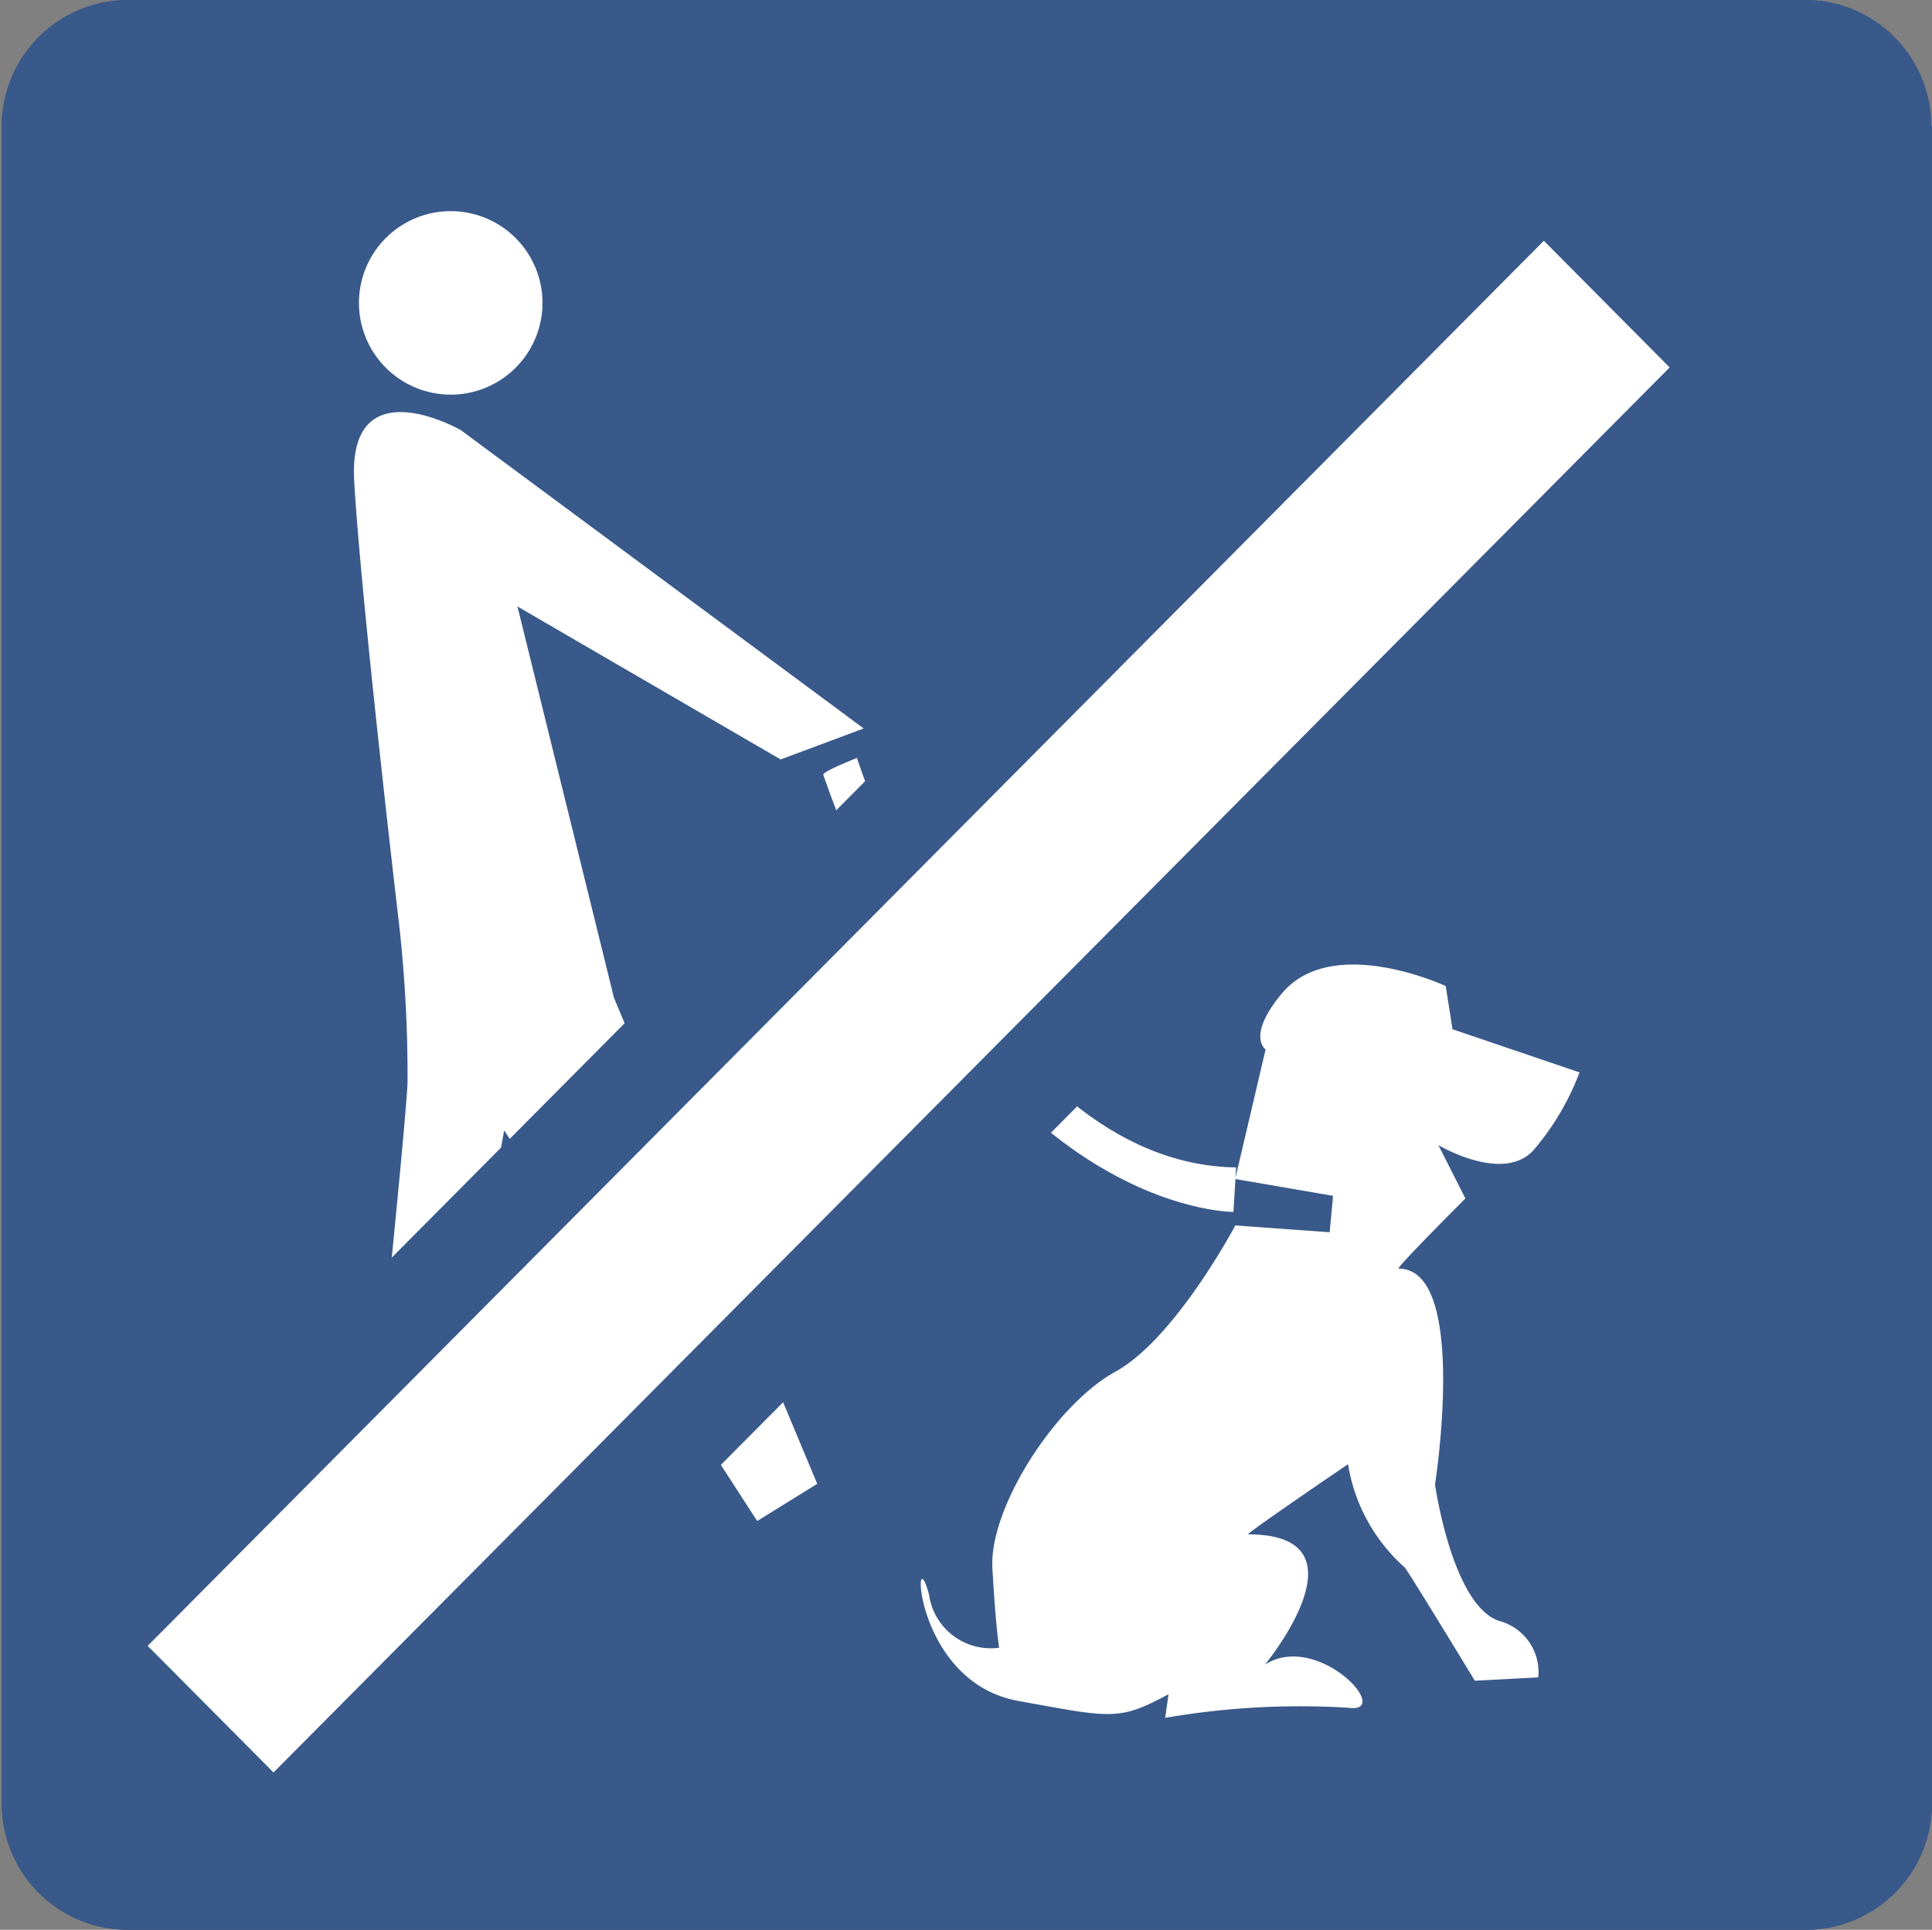 <svg xmlns="http://www.w3.org/2000/svg" width="48.043" height="48" viewBox="0 0 48.043 48">
  <rect x="0" y="0" width="48.043" height="48" fill="#808080" stroke="none"/>
  <g id="Group_1105" data-name="Group 1105" transform="translate(-1768.957 -1678)">
    <g id="pets-on-leash-48" transform="translate(1769 1678)">
      <g id="Z_Base_layer_130mm">
        <g id="Group_824" data-name="Group 824">
          <path id="Path_765" data-name="Path 765" d="M47.983,3.143A3.143,3.143,0,0,0,44.847,0H3.136A3.143,3.143,0,0,0,0,3.143V44.856A3.143,3.143,0,0,0,3.136,48H44.864A3.143,3.143,0,0,0,48,44.856V3.143Z" fill="#38598a"/>
          <path id="Path_766" data-name="Path 766" d="M47.983,3.143A3.143,3.143,0,0,0,44.847,0H3.136A3.143,3.143,0,0,0,0,3.143V44.856A3.143,3.143,0,0,0,3.136,48H44.864A3.143,3.143,0,0,0,48,44.856V3.143Z" fill="#38598a"/>
        </g>
      </g>
      <g id="Pets_on_Leash" transform="translate(8.758 5.252)">
        <g id="Group_828" data-name="Group 828">
          <g id="Group_827" data-name="Group 827">
            <g id="Group_826" data-name="Group 826">
              <g id="Group_825" data-name="Group 825" transform="translate(0.125)">
                <path id="Path_767" data-name="Path 767" d="M53.782,35.864A2.282,2.282,0,1,0,51.5,33.582,2.284,2.284,0,0,0,53.782,35.864Z" transform="translate(-51.5 -31.3)" fill="#fff"/>
              </g>
              <path id="Path_768" data-name="Path 768" d="M61.369,69.72l2.064-.771L53.415,61.528S50.6,59.917,50.764,62.8s1.074,10.66,1.074,10.66a33.7,33.7,0,0,1,.252,4.319c-.084,1.525-.99,10.232-.99,10.232l1.493,1.611,1.9-10.678,6.292,9.718,1.493-.925L57.224,75.65l-2.4-9.735Z" transform="translate(-50.757 -56.082)" fill="#fff"/>
              <path id="Path_769" data-name="Path 769" d="M121.138,110.5s3.222,10.1,9.43,10.185l-.067,1.107s-6.393.05-10.2-10.873C120.282,110.836,121.138,110.5,121.138,110.5Z" transform="translate(-108.63 -96.9)" fill="#fff"/>
              <path id="Path_770" data-name="Path 770" d="M151.159,142.094,148,141.02l-.168-1.074s-2.8-1.309-4.061.168c-.906,1.074-.419,1.409-.419,1.409l-.755,3.222,2.433.419-.084.906L142.6,145.9s-1.493,2.819-2.987,3.641-3.138,3.389-3.054,4.883.168,1.98.168,1.98a1.552,1.552,0,0,1-1.745-1.326c-.419-1.577-.419,2.181,2.232,2.651,2.315.419,2.483.5,3.725-.168l-.084.587a19.7,19.7,0,0,1,4.547-.252c1.158.168-.738-1.913-2.064-1.074,0,0,2.668-3.238-.419-3.238-.084,0,2.483-1.745,2.483-1.745a4.367,4.367,0,0,0,1.409,2.567c.084.084,1.745,2.819,1.745,2.819l1.577-.084a1.318,1.318,0,0,0-.99-1.409c-1.158-.419-1.577-3.389-1.577-3.389s.839-5.369-.906-5.369c-.084,0,1.661-1.745,1.661-1.745l-.671-1.326s1.661.99,2.4.084A6.5,6.5,0,0,0,151.159,142.094Z" transform="translate(-120.682 -120.672)" fill="#fff"/>
            </g>
          </g>
        </g>
      </g>
    </g>
    <g id="Path_895" data-name="Path 895" transform="translate(1807.348 1680.442) rotate(45)" fill="#fff">
      <path d="M 8.364 53.039 L 1.424 53.016 L 1.254 1.254 L 8.194 1.277 L 8.364 53.039 Z" stroke="none"/>
      <path d="M 2.508 2.508 L 2.67 51.77 L 7.11 51.784 L 6.948 2.523 L 2.508 2.508 M 9.5367431640625e-07 0 L 9.44 0.031 L 9.618 54.293 L 0.178 54.262 L 9.5367431640625e-07 0 Z" stroke="none" fill="#38598a"/>
    </g>
  </g>
</svg>
